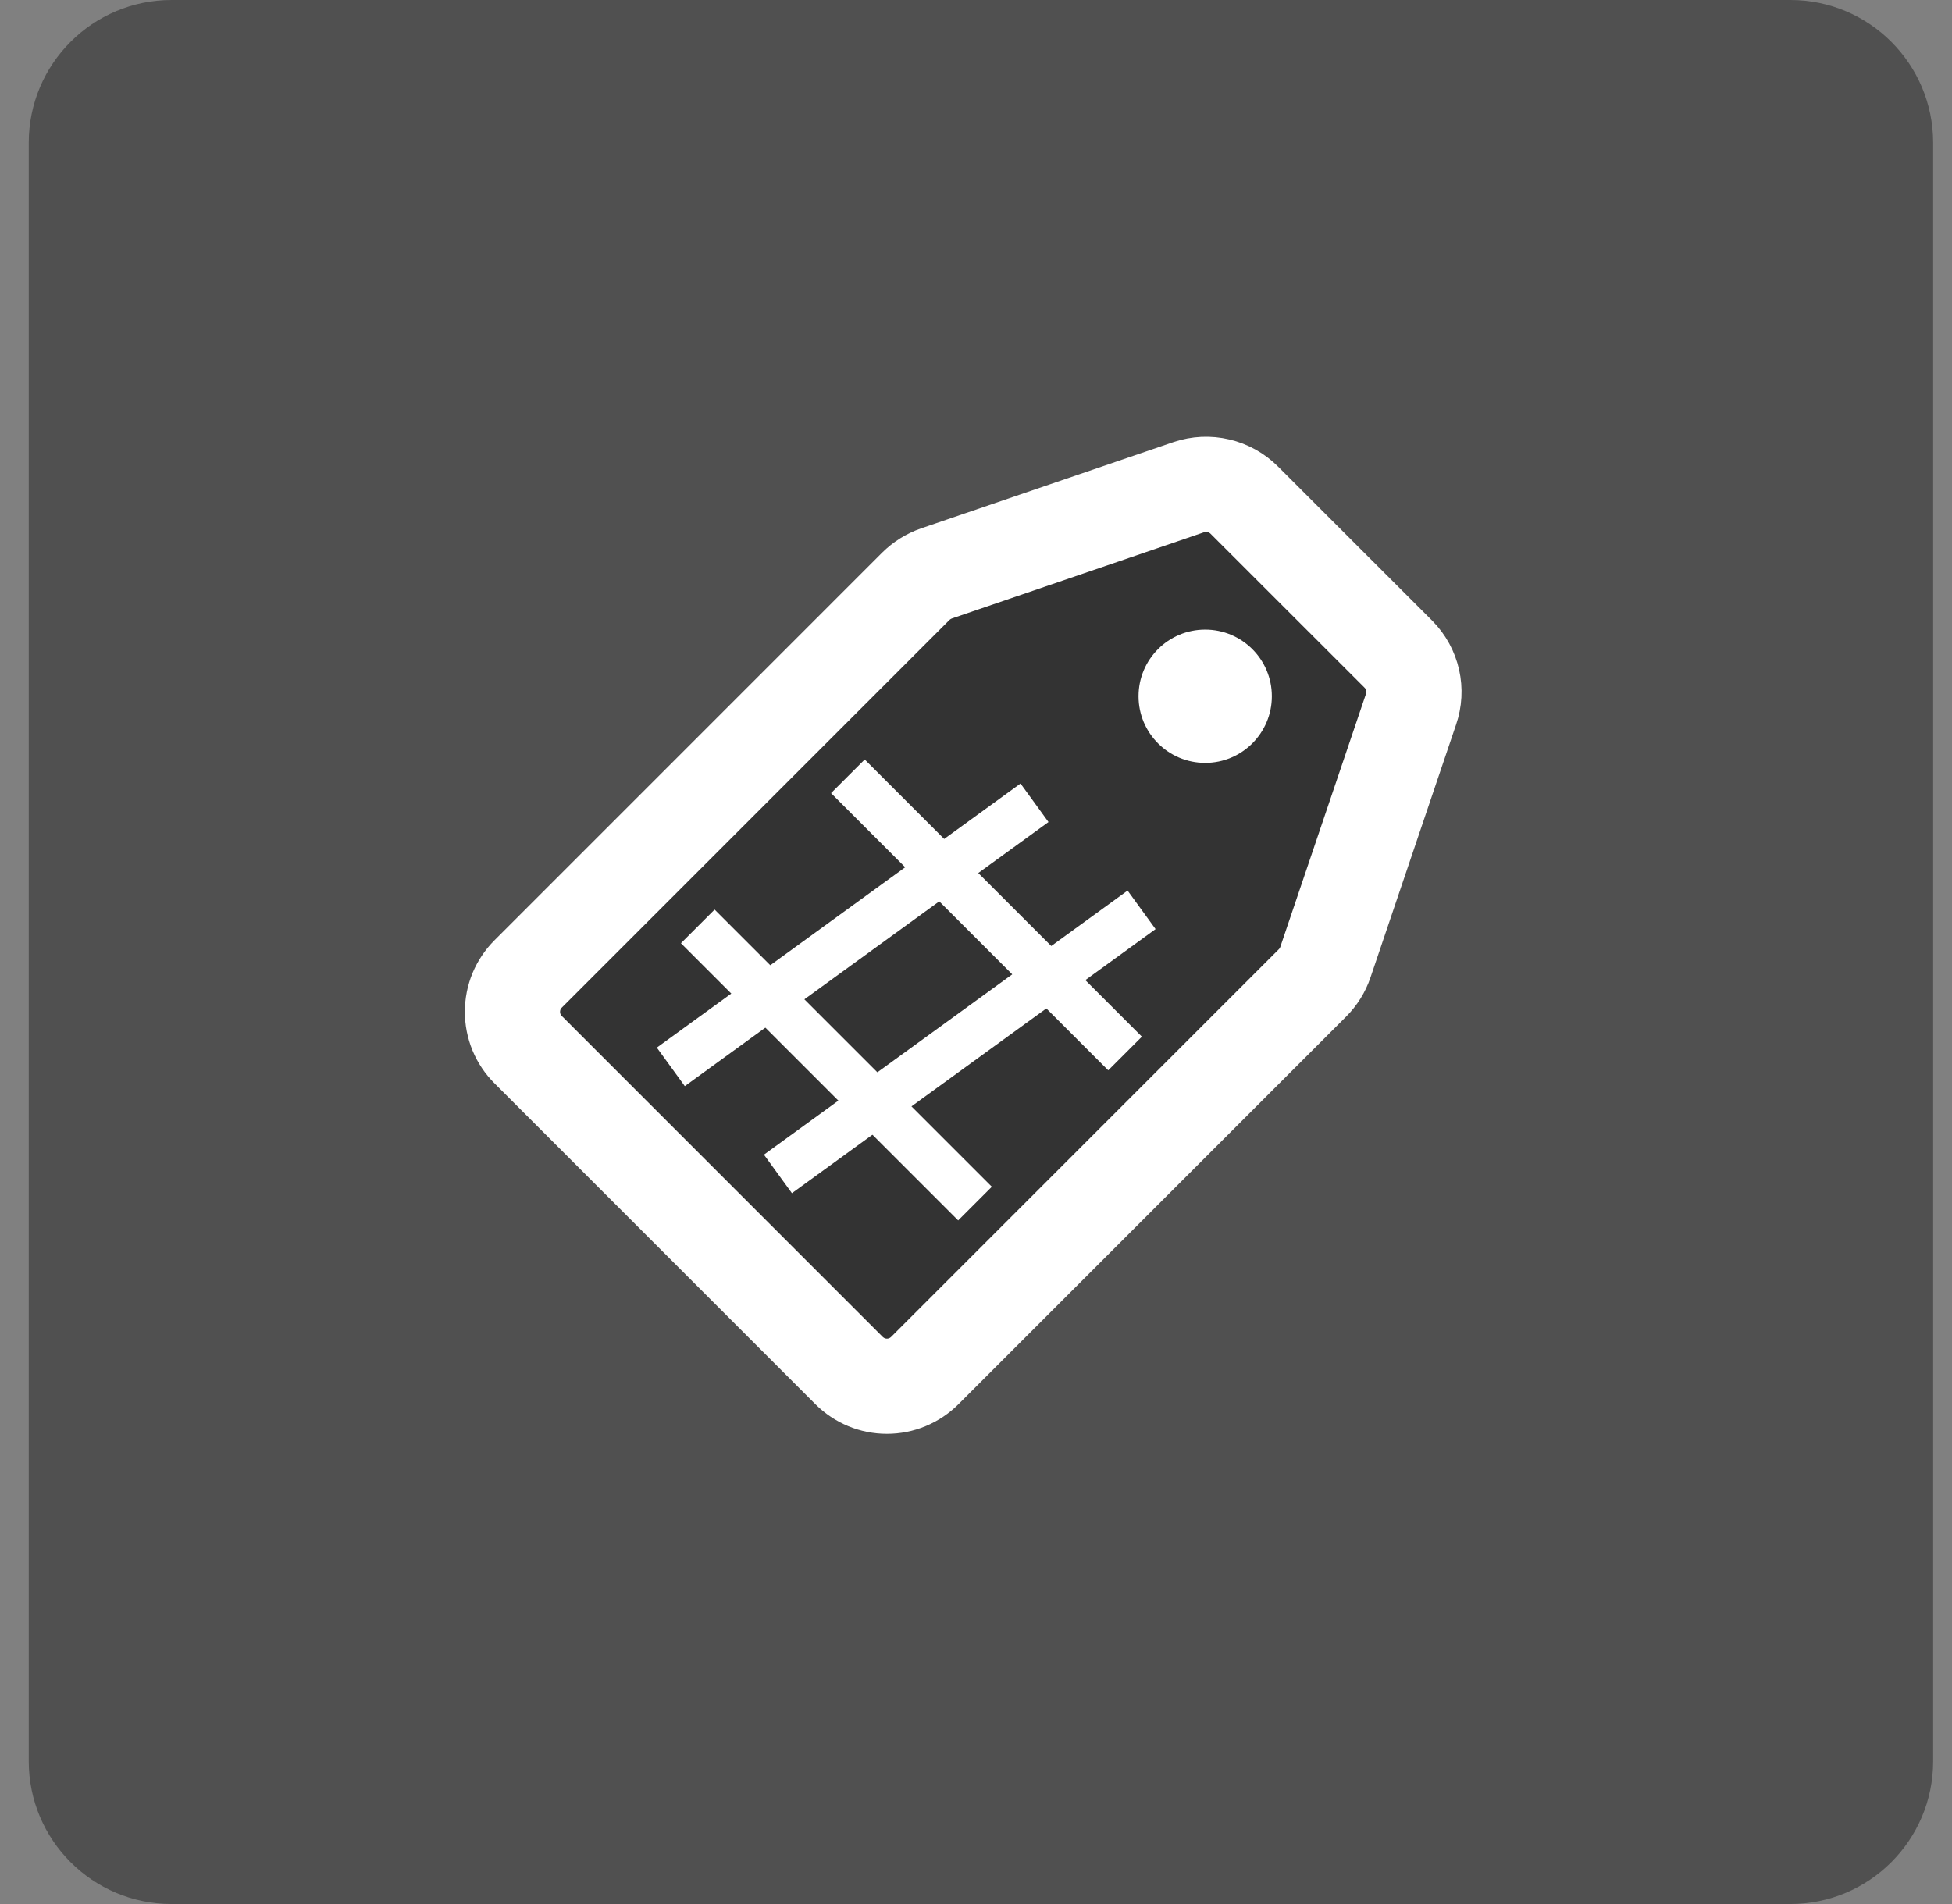 <svg width="41" height="40" viewBox="0 0 41 40" fill="none" xmlns="http://www.w3.org/2000/svg">
<rect x="0" y="0" width="41" height="40" fill="#808080" stroke="none"/>
<path d="M0.604 3C0.604 1.343 1.947 0 3.604 0H37.604C39.261 0 40.604 1.343 40.604 3V37C40.604 38.657 39.261 40 37.604 40H3.604C1.947 40 0.604 38.657 0.604 37V3Z" fill="#505050"/>
<path d="M27.839 20.213L29.637 14.901C29.705 14.704 29.717 14.491 29.671 14.287C29.625 14.084 29.523 13.897 29.377 13.748L26.137 10.509C25.988 10.359 25.799 10.254 25.593 10.206C25.387 10.157 25.171 10.167 24.971 10.234L19.672 12.046C19.507 12.103 19.357 12.197 19.233 12.32L11.094 20.46C10.989 20.565 10.906 20.689 10.849 20.825C10.793 20.962 10.764 21.108 10.764 21.256C10.764 21.404 10.793 21.55 10.849 21.687C10.906 21.824 10.989 21.948 11.094 22.052L17.833 28.792C17.938 28.896 18.062 28.979 18.198 29.036C18.335 29.093 18.481 29.122 18.629 29.122C18.777 29.122 18.924 29.093 19.06 29.036C19.197 28.979 19.321 28.896 19.425 28.792L27.565 20.652C27.689 20.529 27.783 20.379 27.839 20.213Z" fill="#333333" stroke="white" stroke-width="2" stroke-miterlimit="10" stroke-linecap="round"/>
<path d="M25.314 16.027C26.087 16.027 26.714 15.4 26.714 14.627C26.714 13.853 26.087 13.227 25.314 13.227C24.54 13.227 23.914 13.853 23.914 14.627C23.914 15.4 24.54 16.027 25.314 16.027Z" fill="white"/>
<path d="M21.729 16.865L14.09 22.413" stroke="white"/>
<path d="M23.978 19.114L16.34 24.662" stroke="white"/>
<path d="M23.631 22.132L17.809 16.309" stroke="white"/>
<path d="M20.479 25.285L14.656 19.462" stroke="white"/>
</svg>
